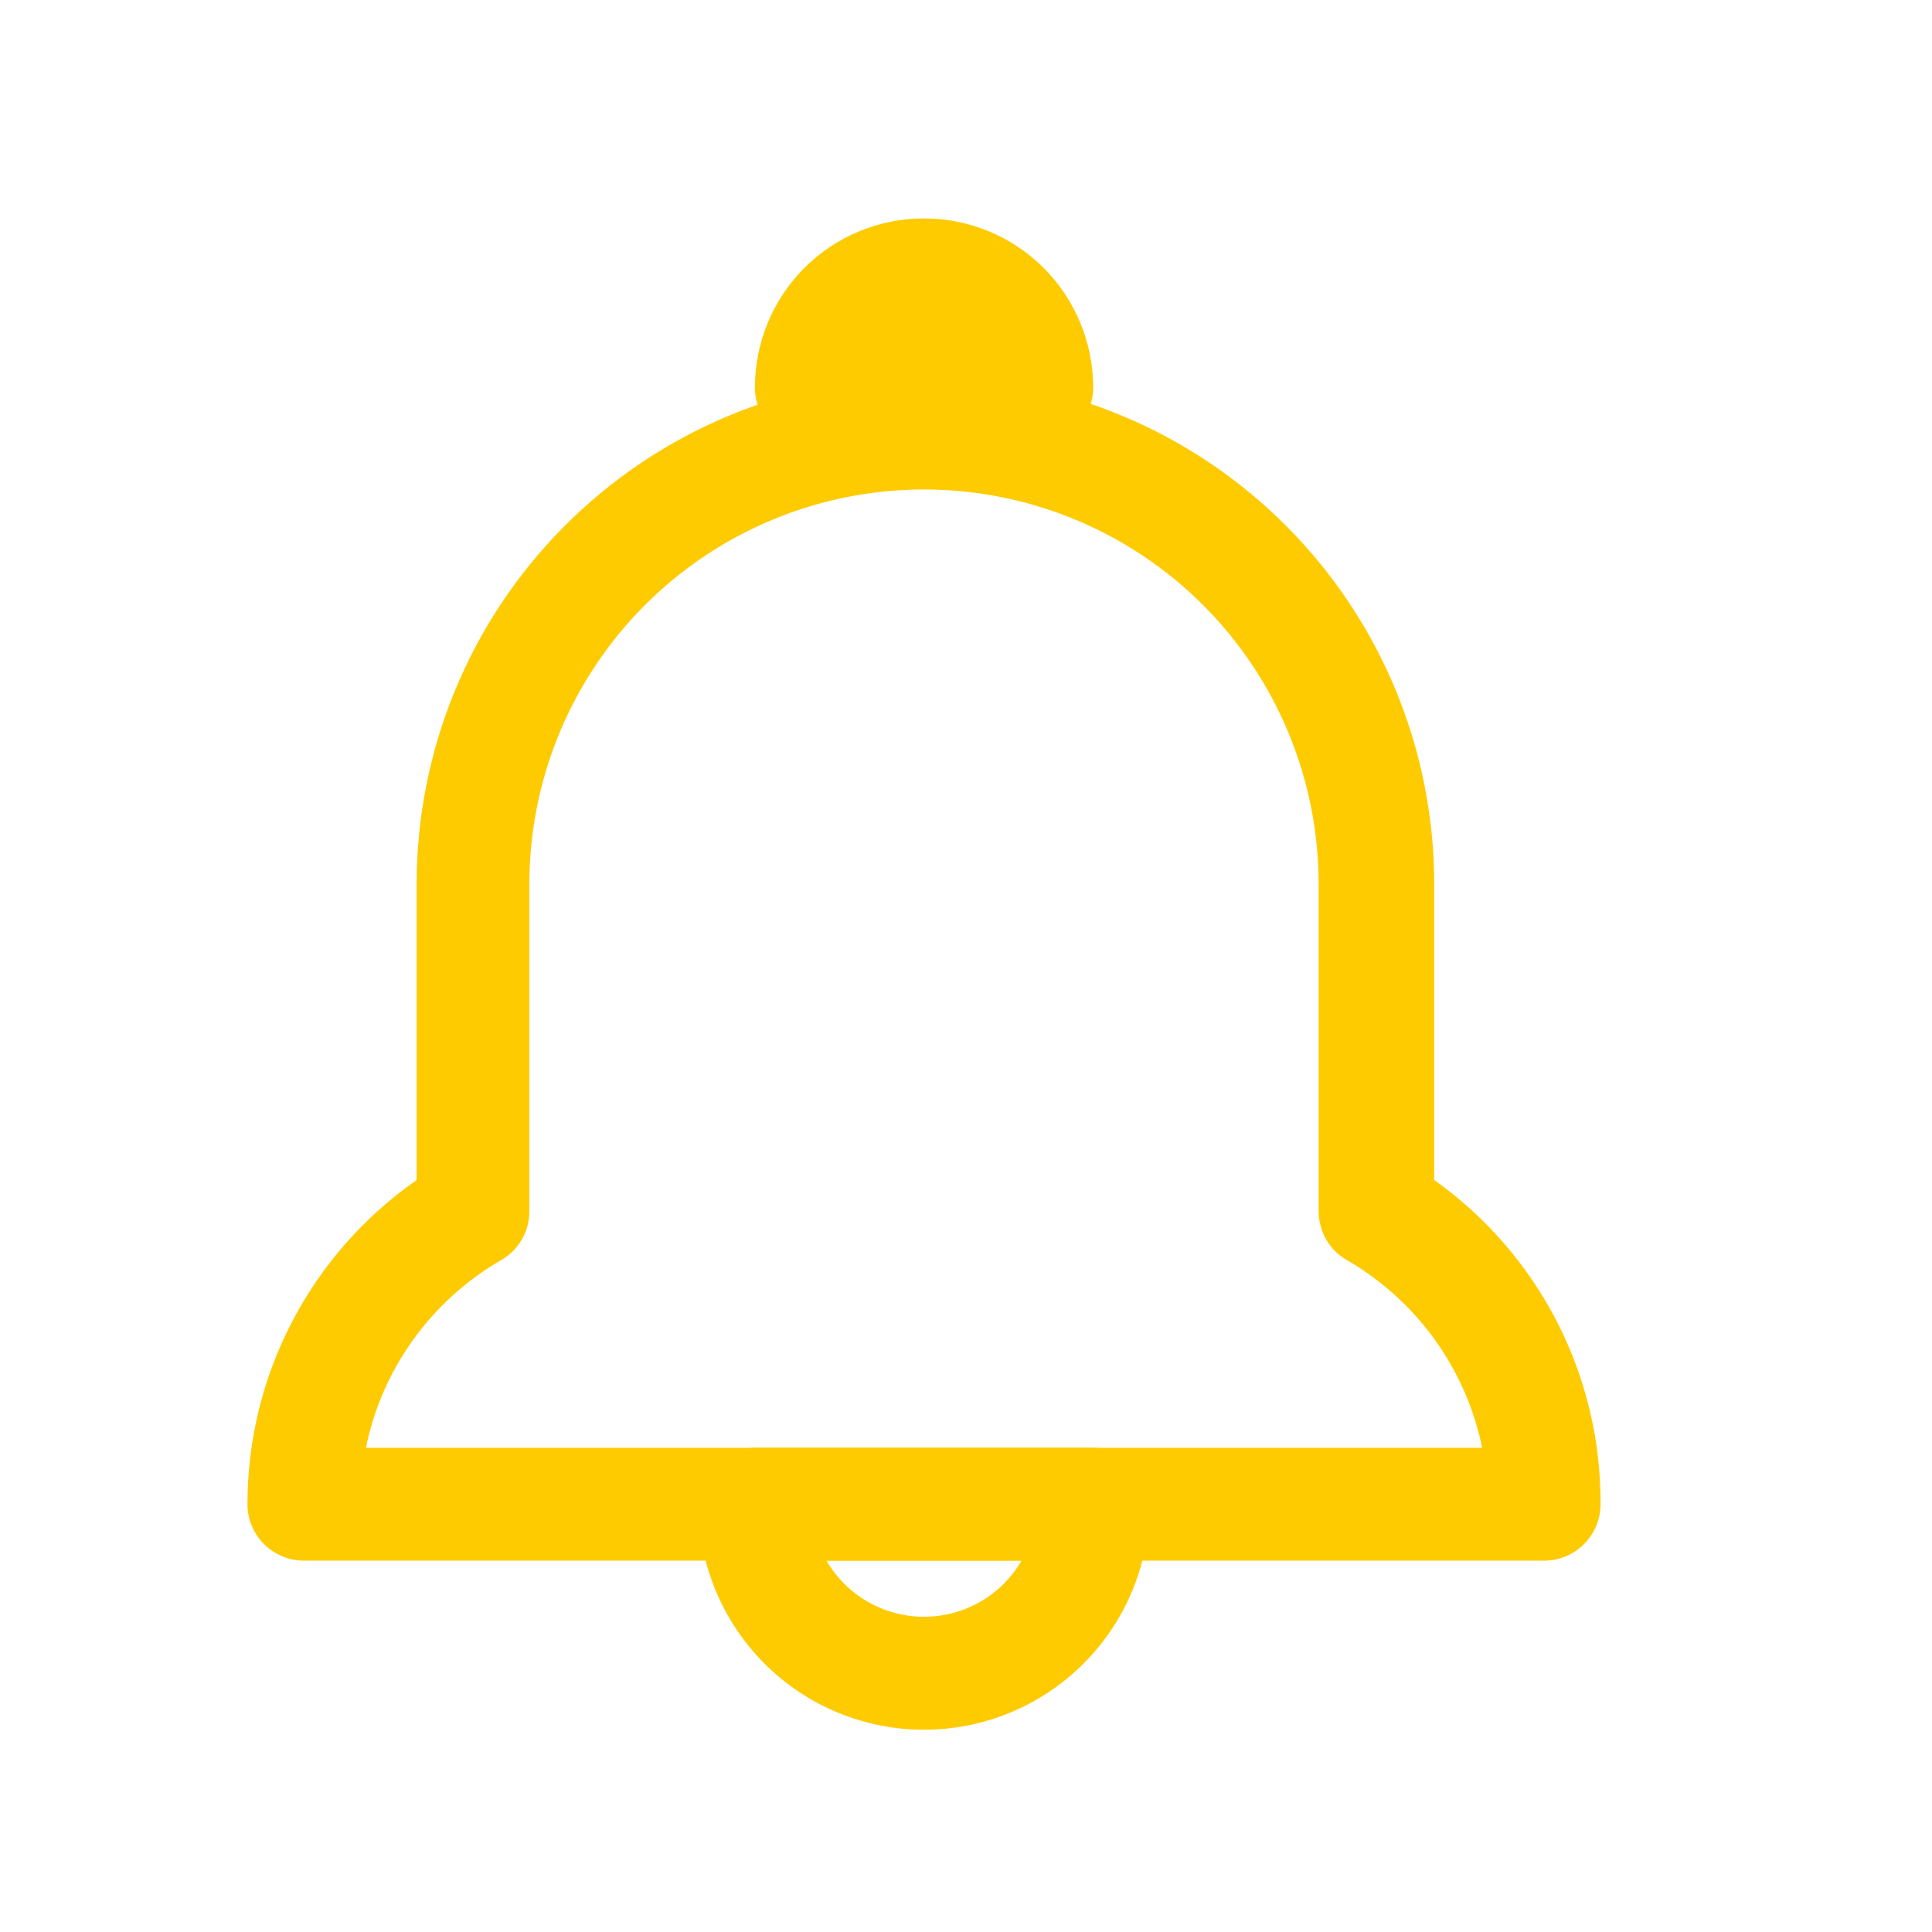 <svg width="23" height="23" viewBox="0 0 23 23" fill="none" xmlns="http://www.w3.org/2000/svg">
<path d="M11 20.592C10.288 20.592 9.605 20.309 9.102 19.806C8.598 19.302 8.315 18.619 8.315 17.907C8.315 17.73 8.386 17.559 8.512 17.433C8.638 17.307 8.809 17.236 8.987 17.236H13.014C13.191 17.236 13.362 17.307 13.488 17.433C13.614 17.559 13.685 17.73 13.685 17.907C13.685 18.619 13.402 19.302 12.898 19.806C12.395 20.309 11.712 20.592 11 20.592ZM9.839 18.579C9.957 18.782 10.126 18.951 10.33 19.068C10.534 19.186 10.765 19.247 11 19.247C11.235 19.247 11.466 19.186 11.67 19.068C11.874 18.951 12.043 18.782 12.161 18.579H9.839Z" fill="#FECB00"/>
<path d="M12.342 5.284H9.658C9.48 5.284 9.309 5.214 9.183 5.088C9.057 4.962 8.987 4.791 8.987 4.613C8.987 4.079 9.199 3.567 9.576 3.189C9.954 2.812 10.466 2.6 11 2.6C11.534 2.6 12.046 2.812 12.424 3.189C12.801 3.567 13.014 4.079 13.014 4.613C13.014 4.791 12.943 4.962 12.817 5.088C12.691 5.214 12.52 5.284 12.342 5.284Z" fill="#FECB00"/>
<path d="M18.383 18.579H3.617C3.439 18.579 3.269 18.508 3.143 18.382C3.017 18.256 2.946 18.086 2.946 17.908C2.946 17.15 3.128 16.403 3.479 15.731C3.83 15.059 4.338 14.482 4.96 14.048V10.525C4.96 8.93 5.59 7.399 6.715 6.268C7.839 5.136 9.365 4.495 10.96 4.484H11.034C12.636 4.484 14.172 5.121 15.305 6.254C16.438 7.386 17.074 8.923 17.074 10.525V14.048C17.69 14.485 18.191 15.064 18.536 15.736C18.881 16.408 19.058 17.152 19.054 17.908C19.054 18.086 18.983 18.256 18.857 18.382C18.732 18.508 18.561 18.579 18.383 18.579ZM4.356 17.236H17.645C17.549 16.771 17.357 16.331 17.079 15.946C16.801 15.561 16.445 15.239 16.034 15.001C15.931 14.942 15.846 14.857 15.787 14.755C15.729 14.652 15.698 14.536 15.698 14.418V10.525C15.698 9.279 15.203 8.084 14.322 7.203C13.441 6.322 12.246 5.827 11 5.827C9.754 5.827 8.559 6.322 7.678 7.203C6.797 8.084 6.302 9.279 6.302 10.525V14.418C6.302 14.536 6.272 14.652 6.213 14.755C6.154 14.857 6.069 14.942 5.966 15.001C5.555 15.239 5.199 15.561 4.921 15.946C4.643 16.331 4.451 16.771 4.356 17.236Z" fill="#FECB00"/>
</svg>
